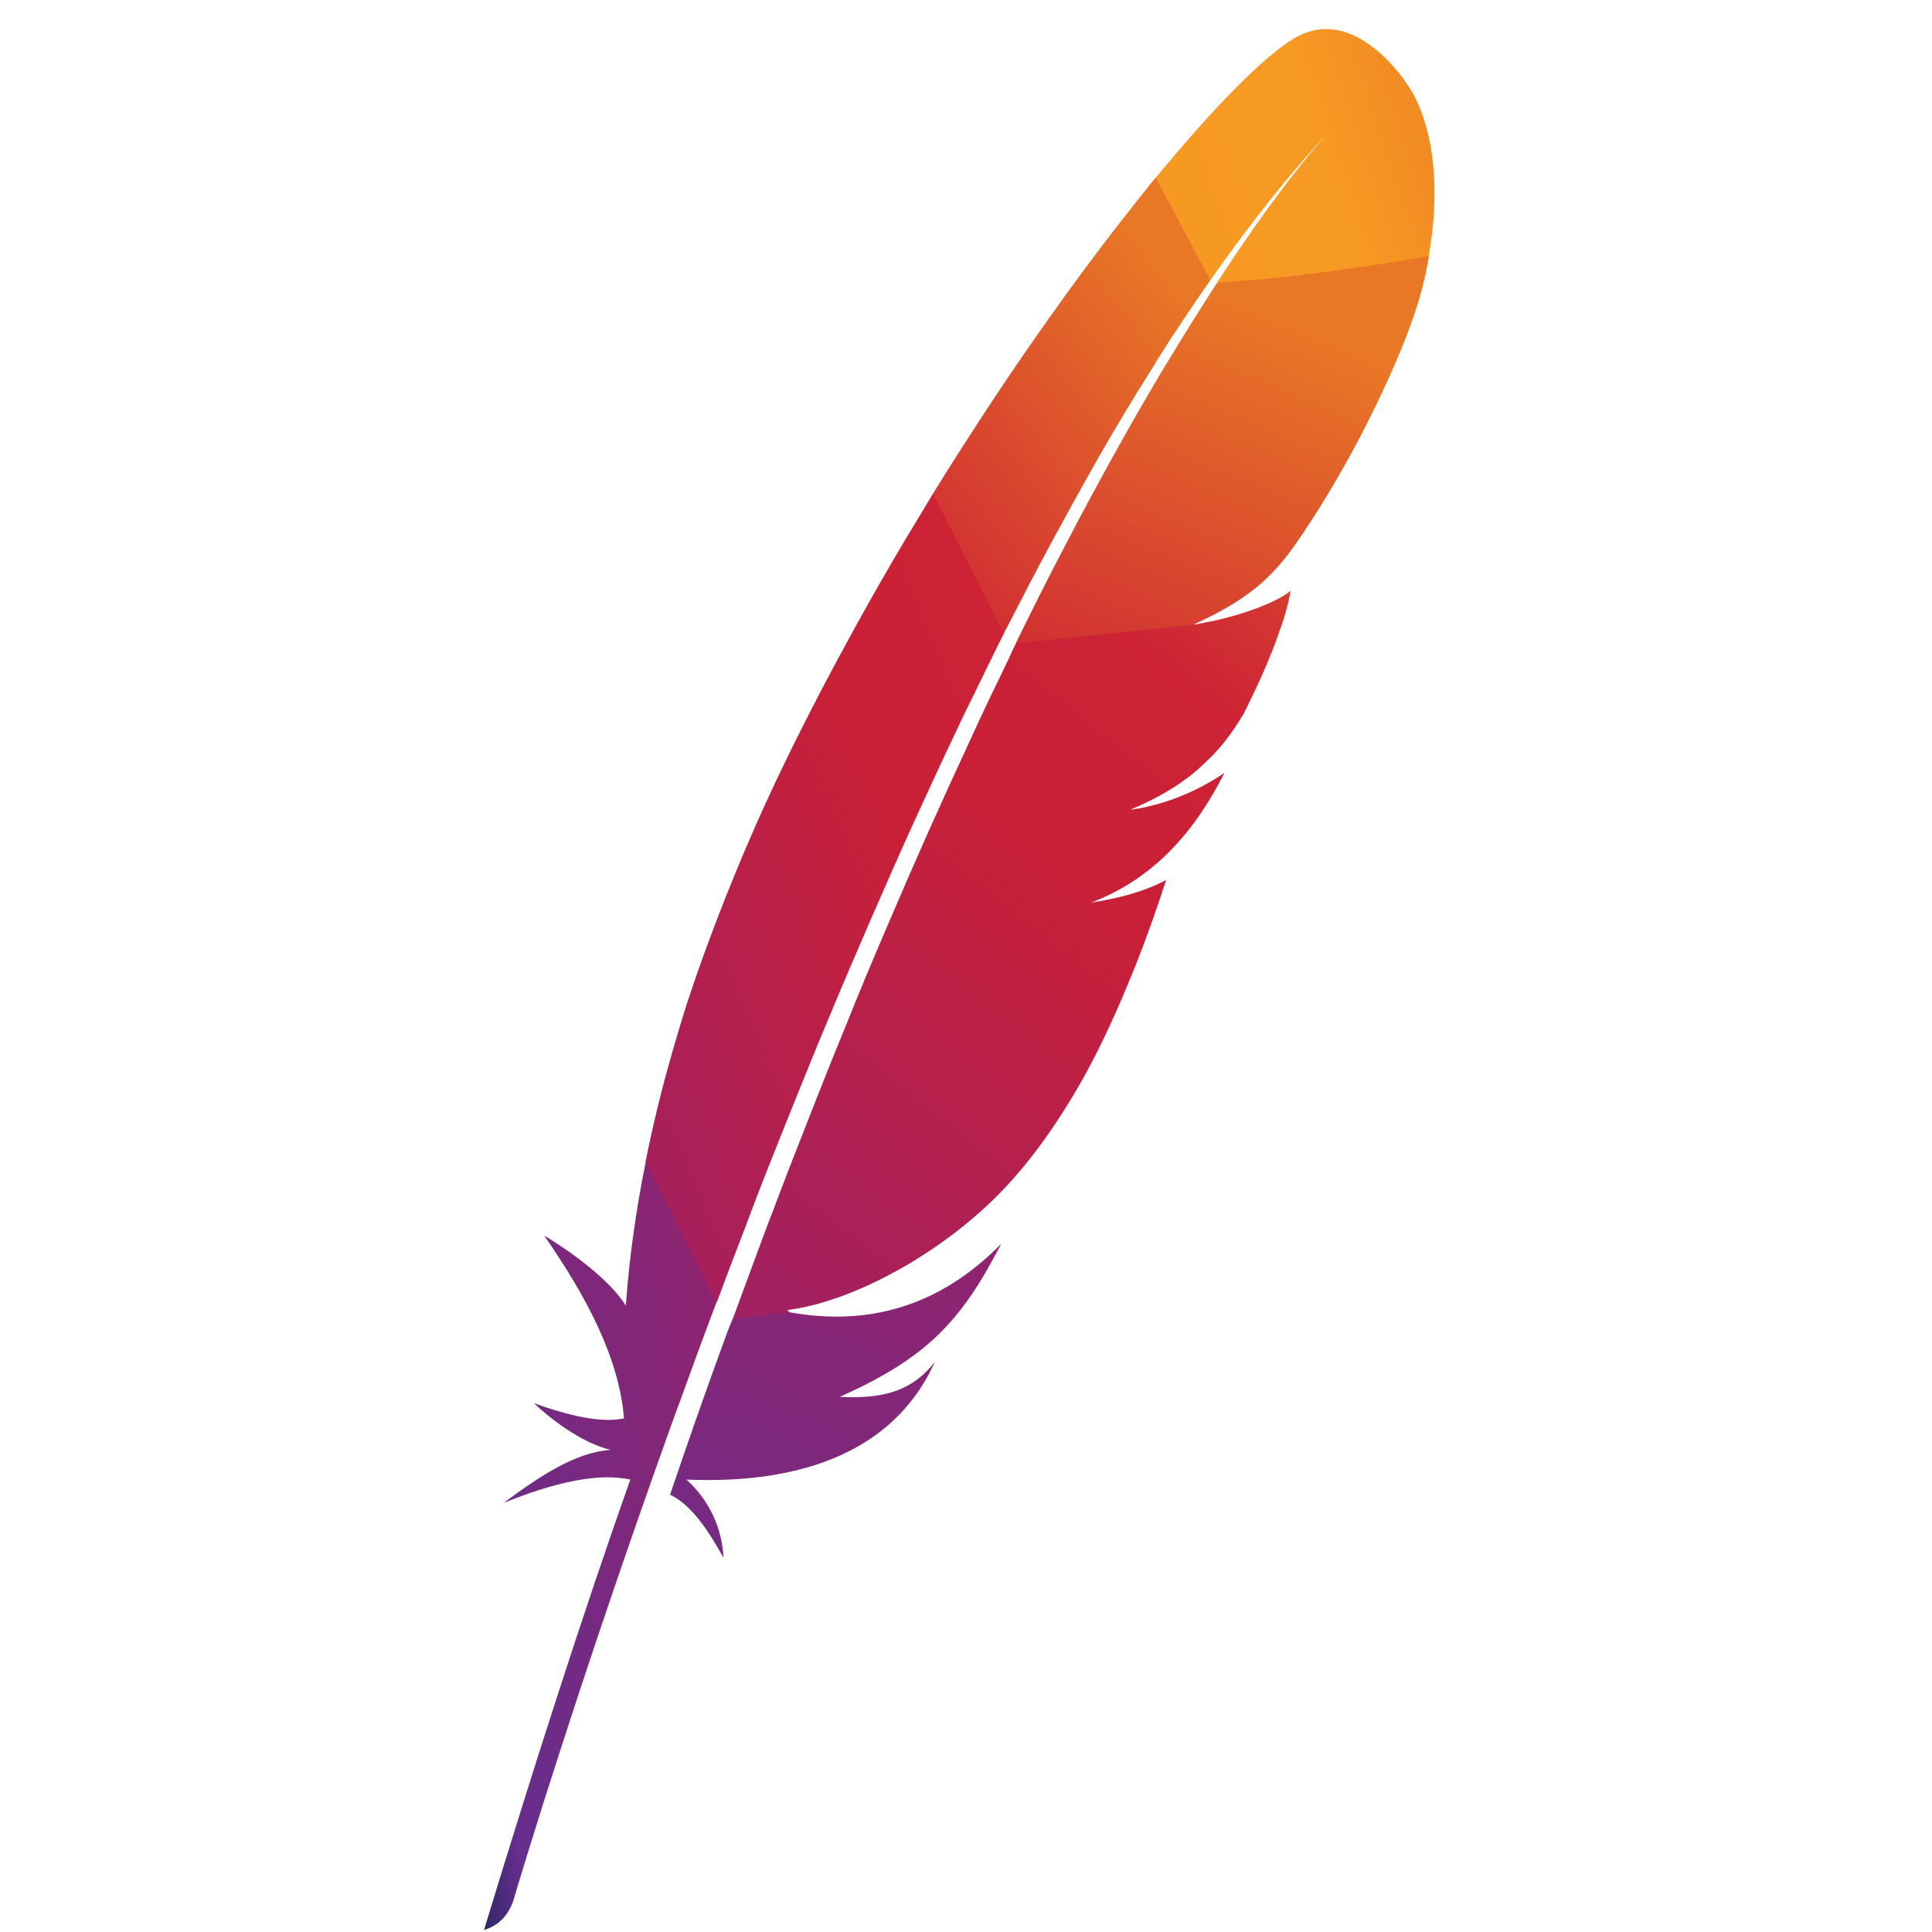 <svg xmlns="http://www.w3.org/2000/svg" xmlns:xlink="http://www.w3.org/1999/xlink" width="300" zoomAndPan="magnify" viewBox="0 0 224.88 225" height="300" preserveAspectRatio="xMidYMid meet" version="1.0"><defs><clipPath id="550fae4efa"><path d="M 134 3 L 168 3 L 168 34 L 134 34 Z M 134 3 " clip-rule="nonzero"/></clipPath><clipPath id="c6819c38aa"><path d="M 150.707 4.434 C 147.25 6.465 141.453 12.293 134.531 20.711 L 134.531 21.23 L 140.59 32.414 L 140.895 32.629 C 145.348 26.281 149.844 20.539 154.426 15.66 C 154.773 15.273 154.945 15.102 154.945 15.102 C 154.773 15.273 154.598 15.488 154.426 15.66 C 152.957 17.301 148.461 22.484 141.715 32.844 L 142.492 33.02 C 142.492 33.02 158.277 31.465 165.887 30.168 L 166.32 29.781 C 168.742 16.223 163.941 10.004 163.941 10.004 C 163.941 10.004 157.887 0.246 150.707 4.434 Z M 150.707 4.434 " clip-rule="nonzero"/></clipPath><linearGradient x1="-0.087" gradientTransform="matrix(32.47, 0, 0, 29.627, 134.533, 3.391)" y1="0.715" x2="1.186" gradientUnits="userSpaceOnUse" y2="0.328" id="440d8d6928"><stop stop-opacity="1" stop-color="rgb(96.5%, 59.999%, 13.699%)" offset="0"/><stop stop-opacity="1" stop-color="rgb(96.671%, 60.172%, 13.699%)" offset="0.242"/><stop stop-opacity="1" stop-color="rgb(96.843%, 60.344%, 13.699%)" offset="0.5"/><stop stop-opacity="1" stop-color="rgb(96.809%, 60.223%, 13.712%)" offset="0.562"/><stop stop-opacity="1" stop-color="rgb(96.704%, 59.927%, 13.741%)" offset="0.578"/><stop stop-opacity="1" stop-color="rgb(96.559%, 59.576%, 13.773%)" offset="0.594"/><stop stop-opacity="1" stop-color="rgb(96.414%, 59.227%, 13.805%)" offset="0.609"/><stop stop-opacity="1" stop-color="rgb(96.269%, 58.878%, 13.837%)" offset="0.625"/><stop stop-opacity="1" stop-color="rgb(96.124%, 58.527%, 13.867%)" offset="0.641"/><stop stop-opacity="1" stop-color="rgb(95.979%, 58.177%, 13.899%)" offset="0.656"/><stop stop-opacity="1" stop-color="rgb(95.836%, 57.828%, 13.931%)" offset="0.672"/><stop stop-opacity="1" stop-color="rgb(95.691%, 57.477%, 13.962%)" offset="0.688"/><stop stop-opacity="1" stop-color="rgb(95.546%, 57.127%, 13.994%)" offset="0.703"/><stop stop-opacity="1" stop-color="rgb(95.401%, 56.776%, 14.026%)" offset="0.719"/><stop stop-opacity="1" stop-color="rgb(95.256%, 56.427%, 14.056%)" offset="0.734"/><stop stop-opacity="1" stop-color="rgb(95.111%, 56.078%, 14.088%)" offset="0.75"/><stop stop-opacity="1" stop-color="rgb(94.966%, 55.727%, 14.12%)" offset="0.758"/><stop stop-opacity="1" stop-color="rgb(94.894%, 55.553%, 14.137%)" offset="0.766"/><stop stop-opacity="1" stop-color="rgb(94.823%, 55.377%, 14.153%)" offset="0.781"/><stop stop-opacity="1" stop-color="rgb(94.678%, 55.028%, 14.183%)" offset="0.797"/><stop stop-opacity="1" stop-color="rgb(94.533%, 54.677%, 14.215%)" offset="0.812"/><stop stop-opacity="1" stop-color="rgb(94.388%, 54.327%, 14.247%)" offset="0.828"/><stop stop-opacity="1" stop-color="rgb(94.243%, 53.978%, 14.278%)" offset="0.844"/><stop stop-opacity="1" stop-color="rgb(94.098%, 53.627%, 14.31%)" offset="0.859"/><stop stop-opacity="1" stop-color="rgb(93.953%, 53.278%, 14.342%)" offset="0.875"/><stop stop-opacity="1" stop-color="rgb(93.81%, 52.927%, 14.372%)" offset="0.891"/><stop stop-opacity="1" stop-color="rgb(93.665%, 52.577%, 14.404%)" offset="0.906"/><stop stop-opacity="1" stop-color="rgb(93.52%, 52.228%, 14.436%)" offset="0.922"/><stop stop-opacity="1" stop-color="rgb(93.375%, 51.877%, 14.467%)" offset="0.938"/><stop stop-opacity="1" stop-color="rgb(93.23%, 51.527%, 14.499%)" offset="0.953"/><stop stop-opacity="1" stop-color="rgb(93.085%, 51.178%, 14.531%)" offset="0.969"/><stop stop-opacity="1" stop-color="rgb(92.941%, 50.827%, 14.563%)" offset="0.984"/><stop stop-opacity="1" stop-color="rgb(92.796%, 50.478%, 14.594%)" offset="1"/></linearGradient><clipPath id="d1b5f0d883"><path d="M 108 20 L 141 20 L 141 74 L 108 74 Z M 108 20 " clip-rule="nonzero"/></clipPath><clipPath id="98a88f9eb5"><path d="M 122.207 63.504 C 124.156 59.918 126.102 56.375 128.047 52.965 C 130.078 49.426 132.16 45.973 134.277 42.645 C 134.402 42.473 134.531 42.258 134.621 42.043 C 136.695 38.762 138.773 35.652 140.895 32.629 L 134.531 20.668 C 134.059 21.23 133.582 21.836 133.109 22.441 C 131.289 24.727 129.387 27.145 127.445 29.738 C 125.238 32.672 122.988 35.781 120.695 39.062 C 118.578 42.086 116.418 45.281 114.297 48.52 C 112.48 51.328 110.621 54.176 108.805 57.152 C 108.719 57.281 108.676 57.367 108.59 57.5 L 108.59 57.977 L 116.504 73.645 L 116.848 73.773 C 118.621 70.32 120.395 66.871 122.207 63.504 Z M 122.207 63.504 " clip-rule="nonzero"/></clipPath><linearGradient x1="0.054" gradientTransform="matrix(32.304, 0, 0, 53.106, 108.589, 20.67)" y1="1.042" x2="0.908" gradientUnits="userSpaceOnUse" y2="-0.071" id="353a67afeb"><stop stop-opacity="1" stop-color="rgb(80.907%, 15.24%, 20.528%)" offset="0"/><stop stop-opacity="1" stop-color="rgb(80.957%, 15.393%, 20.5%)" offset="0.008"/><stop stop-opacity="1" stop-color="rgb(81.058%, 15.7%, 20.445%)" offset="0.016"/><stop stop-opacity="1" stop-color="rgb(81.158%, 16.005%, 20.392%)" offset="0.023"/><stop stop-opacity="1" stop-color="rgb(81.259%, 16.312%, 20.337%)" offset="0.031"/><stop stop-opacity="1" stop-color="rgb(81.361%, 16.618%, 20.284%)" offset="0.039"/><stop stop-opacity="1" stop-color="rgb(81.462%, 16.925%, 20.229%)" offset="0.047"/><stop stop-opacity="1" stop-color="rgb(81.563%, 17.232%, 20.175%)" offset="0.055"/><stop stop-opacity="1" stop-color="rgb(81.664%, 17.538%, 20.12%)" offset="0.062"/><stop stop-opacity="1" stop-color="rgb(81.764%, 17.845%, 20.067%)" offset="0.07"/><stop stop-opacity="1" stop-color="rgb(81.865%, 18.152%, 20.012%)" offset="0.078"/><stop stop-opacity="1" stop-color="rgb(81.967%, 18.459%, 19.958%)" offset="0.086"/><stop stop-opacity="1" stop-color="rgb(82.068%, 18.764%, 19.904%)" offset="0.094"/><stop stop-opacity="1" stop-color="rgb(82.169%, 19.07%, 19.85%)" offset="0.102"/><stop stop-opacity="1" stop-color="rgb(82.269%, 19.377%, 19.795%)" offset="0.109"/><stop stop-opacity="1" stop-color="rgb(82.37%, 19.684%, 19.742%)" offset="0.117"/><stop stop-opacity="1" stop-color="rgb(82.471%, 19.991%, 19.687%)" offset="0.125"/><stop stop-opacity="1" stop-color="rgb(82.573%, 20.297%, 19.633%)" offset="0.133"/><stop stop-opacity="1" stop-color="rgb(82.674%, 20.604%, 19.579%)" offset="0.141"/><stop stop-opacity="1" stop-color="rgb(82.774%, 20.911%, 19.525%)" offset="0.148"/><stop stop-opacity="1" stop-color="rgb(82.875%, 21.217%, 19.47%)" offset="0.156"/><stop stop-opacity="1" stop-color="rgb(82.976%, 21.523%, 19.417%)" offset="0.164"/><stop stop-opacity="1" stop-color="rgb(83.076%, 21.829%, 19.362%)" offset="0.172"/><stop stop-opacity="1" stop-color="rgb(83.179%, 22.136%, 19.308%)" offset="0.18"/><stop stop-opacity="1" stop-color="rgb(83.279%, 22.443%, 19.254%)" offset="0.188"/><stop stop-opacity="1" stop-color="rgb(83.38%, 22.749%, 19.2%)" offset="0.195"/><stop stop-opacity="1" stop-color="rgb(83.481%, 23.056%, 19.145%)" offset="0.203"/><stop stop-opacity="1" stop-color="rgb(83.582%, 23.363%, 19.092%)" offset="0.211"/><stop stop-opacity="1" stop-color="rgb(83.682%, 23.669%, 19.037%)" offset="0.219"/><stop stop-opacity="1" stop-color="rgb(83.784%, 23.976%, 18.983%)" offset="0.227"/><stop stop-opacity="1" stop-color="rgb(83.885%, 24.283%, 18.93%)" offset="0.234"/><stop stop-opacity="1" stop-color="rgb(83.986%, 24.588%, 18.875%)" offset="0.242"/><stop stop-opacity="1" stop-color="rgb(84.087%, 24.895%, 18.822%)" offset="0.25"/><stop stop-opacity="1" stop-color="rgb(84.187%, 25.201%, 18.767%)" offset="0.258"/><stop stop-opacity="1" stop-color="rgb(84.288%, 25.508%, 18.713%)" offset="0.266"/><stop stop-opacity="1" stop-color="rgb(84.389%, 25.815%, 18.658%)" offset="0.273"/><stop stop-opacity="1" stop-color="rgb(84.491%, 26.122%, 18.605%)" offset="0.281"/><stop stop-opacity="1" stop-color="rgb(84.592%, 26.428%, 18.55%)" offset="0.289"/><stop stop-opacity="1" stop-color="rgb(84.692%, 26.735%, 18.497%)" offset="0.297"/><stop stop-opacity="1" stop-color="rgb(84.793%, 27.042%, 18.442%)" offset="0.305"/><stop stop-opacity="1" stop-color="rgb(84.894%, 27.347%, 18.388%)" offset="0.312"/><stop stop-opacity="1" stop-color="rgb(84.995%, 27.654%, 18.333%)" offset="0.32"/><stop stop-opacity="1" stop-color="rgb(85.097%, 27.96%, 18.28%)" offset="0.328"/><stop stop-opacity="1" stop-color="rgb(85.197%, 28.267%, 18.225%)" offset="0.336"/><stop stop-opacity="1" stop-color="rgb(85.298%, 28.574%, 18.172%)" offset="0.344"/><stop stop-opacity="1" stop-color="rgb(85.399%, 28.88%, 18.117%)" offset="0.352"/><stop stop-opacity="1" stop-color="rgb(85.5%, 29.187%, 18.063%)" offset="0.359"/><stop stop-opacity="1" stop-color="rgb(85.6%, 29.494%, 18.008%)" offset="0.367"/><stop stop-opacity="1" stop-color="rgb(85.703%, 29.8%, 17.955%)" offset="0.375"/><stop stop-opacity="1" stop-color="rgb(85.803%, 30.106%, 17.9%)" offset="0.383"/><stop stop-opacity="1" stop-color="rgb(85.904%, 30.412%, 17.847%)" offset="0.391"/><stop stop-opacity="1" stop-color="rgb(86.005%, 30.719%, 17.792%)" offset="0.398"/><stop stop-opacity="1" stop-color="rgb(86.105%, 31.026%, 17.738%)" offset="0.406"/><stop stop-opacity="1" stop-color="rgb(86.206%, 31.332%, 17.683%)" offset="0.414"/><stop stop-opacity="1" stop-color="rgb(86.308%, 31.639%, 17.63%)" offset="0.422"/><stop stop-opacity="1" stop-color="rgb(86.409%, 31.946%, 17.575%)" offset="0.43"/><stop stop-opacity="1" stop-color="rgb(86.51%, 32.253%, 17.522%)" offset="0.434"/><stop stop-opacity="1" stop-color="rgb(86.56%, 32.407%, 17.494%)" offset="0.438"/><stop stop-opacity="1" stop-color="rgb(86.61%, 32.559%, 17.467%)" offset="0.445"/><stop stop-opacity="1" stop-color="rgb(86.711%, 32.864%, 17.413%)" offset="0.453"/><stop stop-opacity="1" stop-color="rgb(86.812%, 33.171%, 17.358%)" offset="0.461"/><stop stop-opacity="1" stop-color="rgb(86.914%, 33.478%, 17.305%)" offset="0.469"/><stop stop-opacity="1" stop-color="rgb(87.015%, 33.784%, 17.25%)" offset="0.477"/><stop stop-opacity="1" stop-color="rgb(87.115%, 34.091%, 17.197%)" offset="0.484"/><stop stop-opacity="1" stop-color="rgb(87.216%, 34.398%, 17.142%)" offset="0.492"/><stop stop-opacity="1" stop-color="rgb(87.317%, 34.705%, 17.088%)" offset="0.5"/><stop stop-opacity="1" stop-color="rgb(87.418%, 35.011%, 17.033%)" offset="0.508"/><stop stop-opacity="1" stop-color="rgb(87.52%, 35.318%, 16.98%)" offset="0.516"/><stop stop-opacity="1" stop-color="rgb(87.621%, 35.623%, 16.925%)" offset="0.523"/><stop stop-opacity="1" stop-color="rgb(87.721%, 35.93%, 16.872%)" offset="0.531"/><stop stop-opacity="1" stop-color="rgb(87.822%, 36.237%, 16.818%)" offset="0.539"/><stop stop-opacity="1" stop-color="rgb(87.923%, 36.543%, 16.763%)" offset="0.547"/><stop stop-opacity="1" stop-color="rgb(88.023%, 36.85%, 16.71%)" offset="0.555"/><stop stop-opacity="1" stop-color="rgb(88.124%, 37.157%, 16.655%)" offset="0.562"/><stop stop-opacity="1" stop-color="rgb(88.226%, 37.463%, 16.602%)" offset="0.566"/><stop stop-opacity="1" stop-color="rgb(88.277%, 37.617%, 16.574%)" offset="0.57"/><stop stop-opacity="1" stop-color="rgb(88.327%, 37.77%, 16.547%)" offset="0.578"/><stop stop-opacity="1" stop-color="rgb(88.428%, 38.077%, 16.493%)" offset="0.586"/><stop stop-opacity="1" stop-color="rgb(88.528%, 38.383%, 16.438%)" offset="0.594"/><stop stop-opacity="1" stop-color="rgb(88.629%, 38.689%, 16.385%)" offset="0.602"/><stop stop-opacity="1" stop-color="rgb(88.73%, 38.995%, 16.33%)" offset="0.609"/><stop stop-opacity="1" stop-color="rgb(88.832%, 39.302%, 16.277%)" offset="0.617"/><stop stop-opacity="1" stop-color="rgb(88.933%, 39.609%, 16.222%)" offset="0.625"/><stop stop-opacity="1" stop-color="rgb(89.034%, 39.915%, 16.168%)" offset="0.633"/><stop stop-opacity="1" stop-color="rgb(89.134%, 40.222%, 16.113%)" offset="0.641"/><stop stop-opacity="1" stop-color="rgb(89.235%, 40.529%, 16.06%)" offset="0.648"/><stop stop-opacity="1" stop-color="rgb(89.336%, 40.836%, 16.005%)" offset="0.656"/><stop stop-opacity="1" stop-color="rgb(89.438%, 41.142%, 15.952%)" offset="0.664"/><stop stop-opacity="1" stop-color="rgb(89.539%, 41.447%, 15.897%)" offset="0.672"/><stop stop-opacity="1" stop-color="rgb(89.639%, 41.754%, 15.843%)" offset="0.68"/><stop stop-opacity="1" stop-color="rgb(89.74%, 42.061%, 15.788%)" offset="0.688"/><stop stop-opacity="1" stop-color="rgb(89.841%, 42.368%, 15.735%)" offset="0.695"/><stop stop-opacity="1" stop-color="rgb(89.941%, 42.674%, 15.68%)" offset="0.703"/><stop stop-opacity="1" stop-color="rgb(90.044%, 42.981%, 15.627%)" offset="0.711"/><stop stop-opacity="1" stop-color="rgb(90.144%, 43.288%, 15.572%)" offset="0.719"/><stop stop-opacity="1" stop-color="rgb(90.245%, 43.594%, 15.518%)" offset="0.727"/><stop stop-opacity="1" stop-color="rgb(90.346%, 43.901%, 15.463%)" offset="0.734"/><stop stop-opacity="1" stop-color="rgb(90.446%, 44.206%, 15.41%)" offset="0.742"/><stop stop-opacity="1" stop-color="rgb(90.547%, 44.513%, 15.355%)" offset="0.75"/><stop stop-opacity="1" stop-color="rgb(90.649%, 44.82%, 15.302%)" offset="0.758"/><stop stop-opacity="1" stop-color="rgb(90.75%, 45.126%, 15.247%)" offset="0.766"/><stop stop-opacity="1" stop-color="rgb(90.851%, 45.433%, 15.193%)" offset="0.773"/><stop stop-opacity="1" stop-color="rgb(90.952%, 45.74%, 15.138%)" offset="0.781"/><stop stop-opacity="1" stop-color="rgb(91.052%, 46.046%, 15.085%)" offset="0.789"/><stop stop-opacity="1" stop-color="rgb(91.153%, 46.353%, 15.03%)" offset="0.797"/><stop stop-opacity="1" stop-color="rgb(91.254%, 46.66%, 14.977%)" offset="0.805"/><stop stop-opacity="1" stop-color="rgb(91.351%, 46.956%, 14.923%)" offset="0.812"/><stop stop-opacity="1" stop-color="rgb(91.399%, 47.099%, 14.899%)" offset="0.875"/><stop stop-opacity="1" stop-color="rgb(91.399%, 47.099%, 14.899%)" offset="1"/></linearGradient><clipPath id="ea9e61d8dd"><path d="M 75 57 L 117 57 L 117 152 L 75 152 Z M 75 57 " clip-rule="nonzero"/></clipPath><clipPath id="0f876de0c7"><path d="M 87.746 140.223 C 89.172 136.512 90.684 132.754 92.199 128.957 C 93.668 125.332 95.141 121.66 96.695 117.992 C 98.211 114.32 99.812 110.648 101.41 106.934 C 103.055 103.18 104.695 99.422 106.383 95.711 C 108.07 92.043 109.758 88.371 111.484 84.742 C 112.094 83.449 112.738 82.109 113.387 80.816 C 114.469 78.57 115.594 76.324 116.672 74.121 C 116.715 73.992 116.805 73.906 116.848 73.773 L 108.59 57.5 C 108.461 57.715 108.328 57.934 108.199 58.145 C 106.297 61.301 104.352 64.496 102.488 67.777 C 100.59 71.102 98.727 74.469 96.91 77.879 C 95.355 80.77 93.887 83.664 92.414 86.602 C 92.113 87.203 91.852 87.766 91.551 88.371 C 89.734 92.086 88.133 95.625 86.664 99.082 C 85.02 102.965 83.551 106.68 82.254 110.219 C 81.387 112.547 80.652 114.75 79.918 116.914 C 79.355 118.723 78.793 120.578 78.273 122.395 C 77.02 126.715 75.98 130.988 75.117 135.305 L 75.246 135.82 L 83.16 151.535 L 83.422 151.668 C 84.5 148.73 85.625 145.793 86.793 142.773 C 87.098 141.91 87.441 141.09 87.746 140.223 Z M 87.746 140.223 " clip-rule="nonzero"/></clipPath><linearGradient x1="-0.028" gradientTransform="matrix(41.73, 0, 0, 94.168, 75.117, 57.499)" y1="0.971" x2="0.998" gradientUnits="userSpaceOnUse" y2="-0.002" id="ca0fda1bab"><stop stop-opacity="1" stop-color="rgb(62.997%, 12.5%, 38.155%)" offset="0"/><stop stop-opacity="1" stop-color="rgb(63.094%, 12.5%, 38.052%)" offset="0.008"/><stop stop-opacity="1" stop-color="rgb(63.287%, 12.5%, 37.849%)" offset="0.016"/><stop stop-opacity="1" stop-color="rgb(63.481%, 12.5%, 37.646%)" offset="0.023"/><stop stop-opacity="1" stop-color="rgb(63.675%, 12.5%, 37.444%)" offset="0.031"/><stop stop-opacity="1" stop-color="rgb(63.869%, 12.5%, 37.239%)" offset="0.039"/><stop stop-opacity="1" stop-color="rgb(64.062%, 12.5%, 37.036%)" offset="0.047"/><stop stop-opacity="1" stop-color="rgb(64.256%, 12.5%, 36.833%)" offset="0.055"/><stop stop-opacity="1" stop-color="rgb(64.45%, 12.5%, 36.63%)" offset="0.062"/><stop stop-opacity="1" stop-color="rgb(64.644%, 12.5%, 36.427%)" offset="0.07"/><stop stop-opacity="1" stop-color="rgb(64.838%, 12.5%, 36.224%)" offset="0.078"/><stop stop-opacity="1" stop-color="rgb(65.031%, 12.5%, 36.021%)" offset="0.086"/><stop stop-opacity="1" stop-color="rgb(65.225%, 12.5%, 35.818%)" offset="0.094"/><stop stop-opacity="1" stop-color="rgb(65.419%, 12.5%, 35.616%)" offset="0.102"/><stop stop-opacity="1" stop-color="rgb(65.613%, 12.5%, 35.413%)" offset="0.109"/><stop stop-opacity="1" stop-color="rgb(65.807%, 12.5%, 35.21%)" offset="0.117"/><stop stop-opacity="1" stop-color="rgb(66%, 12.5%, 35.007%)" offset="0.125"/><stop stop-opacity="1" stop-color="rgb(66.194%, 12.5%, 34.804%)" offset="0.133"/><stop stop-opacity="1" stop-color="rgb(66.388%, 12.5%, 34.601%)" offset="0.141"/><stop stop-opacity="1" stop-color="rgb(66.582%, 12.5%, 34.396%)" offset="0.148"/><stop stop-opacity="1" stop-color="rgb(66.776%, 12.5%, 34.193%)" offset="0.156"/><stop stop-opacity="1" stop-color="rgb(66.969%, 12.5%, 33.99%)" offset="0.164"/><stop stop-opacity="1" stop-color="rgb(67.163%, 12.5%, 33.788%)" offset="0.172"/><stop stop-opacity="1" stop-color="rgb(67.357%, 12.5%, 33.585%)" offset="0.18"/><stop stop-opacity="1" stop-color="rgb(67.551%, 12.5%, 33.382%)" offset="0.188"/><stop stop-opacity="1" stop-color="rgb(67.744%, 12.5%, 33.179%)" offset="0.195"/><stop stop-opacity="1" stop-color="rgb(67.938%, 12.5%, 32.976%)" offset="0.203"/><stop stop-opacity="1" stop-color="rgb(68.132%, 12.5%, 32.773%)" offset="0.211"/><stop stop-opacity="1" stop-color="rgb(68.326%, 12.5%, 32.57%)" offset="0.219"/><stop stop-opacity="1" stop-color="rgb(68.52%, 12.5%, 32.367%)" offset="0.227"/><stop stop-opacity="1" stop-color="rgb(68.713%, 12.5%, 32.164%)" offset="0.234"/><stop stop-opacity="1" stop-color="rgb(68.907%, 12.5%, 31.961%)" offset="0.242"/><stop stop-opacity="1" stop-color="rgb(69.101%, 12.5%, 31.758%)" offset="0.25"/><stop stop-opacity="1" stop-color="rgb(69.295%, 12.5%, 31.555%)" offset="0.258"/><stop stop-opacity="1" stop-color="rgb(69.489%, 12.5%, 31.351%)" offset="0.266"/><stop stop-opacity="1" stop-color="rgb(69.682%, 12.5%, 31.148%)" offset="0.273"/><stop stop-opacity="1" stop-color="rgb(69.876%, 12.5%, 30.945%)" offset="0.281"/><stop stop-opacity="1" stop-color="rgb(70.07%, 12.5%, 30.742%)" offset="0.289"/><stop stop-opacity="1" stop-color="rgb(70.264%, 12.5%, 30.539%)" offset="0.297"/><stop stop-opacity="1" stop-color="rgb(70.457%, 12.5%, 30.336%)" offset="0.305"/><stop stop-opacity="1" stop-color="rgb(70.651%, 12.5%, 30.133%)" offset="0.312"/><stop stop-opacity="1" stop-color="rgb(70.845%, 12.5%, 29.93%)" offset="0.32"/><stop stop-opacity="1" stop-color="rgb(71.039%, 12.5%, 29.727%)" offset="0.328"/><stop stop-opacity="1" stop-color="rgb(71.233%, 12.5%, 29.524%)" offset="0.336"/><stop stop-opacity="1" stop-color="rgb(71.426%, 12.5%, 29.321%)" offset="0.344"/><stop stop-opacity="1" stop-color="rgb(71.62%, 12.5%, 29.118%)" offset="0.352"/><stop stop-opacity="1" stop-color="rgb(71.815%, 12.5%, 28.915%)" offset="0.359"/><stop stop-opacity="1" stop-color="rgb(72.009%, 12.5%, 28.712%)" offset="0.367"/><stop stop-opacity="1" stop-color="rgb(72.203%, 12.5%, 28.508%)" offset="0.375"/><stop stop-opacity="1" stop-color="rgb(72.397%, 12.5%, 28.305%)" offset="0.383"/><stop stop-opacity="1" stop-color="rgb(72.591%, 12.5%, 28.102%)" offset="0.391"/><stop stop-opacity="1" stop-color="rgb(72.784%, 12.5%, 27.899%)" offset="0.398"/><stop stop-opacity="1" stop-color="rgb(72.978%, 12.5%, 27.696%)" offset="0.406"/><stop stop-opacity="1" stop-color="rgb(73.172%, 12.5%, 27.493%)" offset="0.414"/><stop stop-opacity="1" stop-color="rgb(73.366%, 12.5%, 27.29%)" offset="0.422"/><stop stop-opacity="1" stop-color="rgb(73.56%, 12.5%, 27.087%)" offset="0.43"/><stop stop-opacity="1" stop-color="rgb(73.753%, 12.5%, 26.884%)" offset="0.438"/><stop stop-opacity="1" stop-color="rgb(73.947%, 12.5%, 26.682%)" offset="0.445"/><stop stop-opacity="1" stop-color="rgb(74.141%, 12.5%, 26.479%)" offset="0.453"/><stop stop-opacity="1" stop-color="rgb(74.335%, 12.5%, 26.276%)" offset="0.461"/><stop stop-opacity="1" stop-color="rgb(74.529%, 12.5%, 26.073%)" offset="0.469"/><stop stop-opacity="1" stop-color="rgb(74.722%, 12.5%, 25.87%)" offset="0.477"/><stop stop-opacity="1" stop-color="rgb(74.916%, 12.5%, 25.667%)" offset="0.484"/><stop stop-opacity="1" stop-color="rgb(75.11%, 12.5%, 25.462%)" offset="0.487"/><stop stop-opacity="1" stop-color="rgb(75.208%, 12.5%, 25.362%)" offset="0.492"/><stop stop-opacity="1" stop-color="rgb(75.304%, 12.5%, 25.259%)" offset="0.5"/><stop stop-opacity="1" stop-color="rgb(75.497%, 12.5%, 25.056%)" offset="0.508"/><stop stop-opacity="1" stop-color="rgb(75.691%, 12.5%, 24.854%)" offset="0.513"/><stop stop-opacity="1" stop-color="rgb(75.789%, 12.5%, 24.753%)" offset="0.516"/><stop stop-opacity="1" stop-color="rgb(75.885%, 12.5%, 24.651%)" offset="0.523"/><stop stop-opacity="1" stop-color="rgb(76.079%, 12.5%, 24.448%)" offset="0.531"/><stop stop-opacity="1" stop-color="rgb(76.273%, 12.5%, 24.245%)" offset="0.539"/><stop stop-opacity="1" stop-color="rgb(76.466%, 12.5%, 24.042%)" offset="0.547"/><stop stop-opacity="1" stop-color="rgb(76.66%, 12.5%, 23.839%)" offset="0.555"/><stop stop-opacity="1" stop-color="rgb(76.854%, 12.5%, 23.636%)" offset="0.562"/><stop stop-opacity="1" stop-color="rgb(77.048%, 12.5%, 23.433%)" offset="0.57"/><stop stop-opacity="1" stop-color="rgb(77.242%, 12.5%, 23.23%)" offset="0.578"/><stop stop-opacity="1" stop-color="rgb(77.435%, 12.5%, 23.027%)" offset="0.586"/><stop stop-opacity="1" stop-color="rgb(77.629%, 12.5%, 22.824%)" offset="0.594"/><stop stop-opacity="1" stop-color="rgb(77.823%, 12.5%, 22.621%)" offset="0.602"/><stop stop-opacity="1" stop-color="rgb(78.017%, 12.5%, 22.417%)" offset="0.609"/><stop stop-opacity="1" stop-color="rgb(78.21%, 12.5%, 22.214%)" offset="0.617"/><stop stop-opacity="1" stop-color="rgb(78.404%, 12.5%, 22.011%)" offset="0.625"/><stop stop-opacity="1" stop-color="rgb(78.661%, 12.508%, 21.748%)" offset="0.641"/><stop stop-opacity="1" stop-color="rgb(78.867%, 12.55%, 21.564%)" offset="0.656"/><stop stop-opacity="1" stop-color="rgb(79.007%, 12.656%, 21.494%)" offset="0.688"/><stop stop-opacity="1" stop-color="rgb(79.288%, 12.866%, 21.355%)" offset="0.75"/><stop stop-opacity="1" stop-color="rgb(79.662%, 13.147%, 21.167%)" offset="0.812"/><stop stop-opacity="1" stop-color="rgb(80.035%, 13.426%, 20.981%)" offset="0.875"/><stop stop-opacity="1" stop-color="rgb(80.33%, 13.689%, 20.833%)" offset="0.906"/><stop stop-opacity="1" stop-color="rgb(80.515%, 14.049%, 20.737%)" offset="0.91"/><stop stop-opacity="1" stop-color="rgb(80.592%, 14.287%, 20.695%)" offset="0.914"/><stop stop-opacity="1" stop-color="rgb(80.67%, 14.525%, 20.653%)" offset="0.918"/><stop stop-opacity="1" stop-color="rgb(80.75%, 14.763%, 20.612%)" offset="0.922"/><stop stop-opacity="1" stop-color="rgb(80.827%, 15.001%, 20.569%)" offset="0.926"/><stop stop-opacity="1" stop-color="rgb(80.907%, 15.239%, 20.528%)" offset="0.93"/><stop stop-opacity="1" stop-color="rgb(80.984%, 15.477%, 20.485%)" offset="0.934"/><stop stop-opacity="1" stop-color="rgb(81.062%, 15.715%, 20.444%)" offset="0.938"/><stop stop-opacity="1" stop-color="rgb(81.14%, 15.952%, 20.401%)" offset="0.941"/><stop stop-opacity="1" stop-color="rgb(81.219%, 16.19%, 20.36%)" offset="0.945"/><stop stop-opacity="1" stop-color="rgb(81.297%, 16.428%, 20.317%)" offset="0.949"/><stop stop-opacity="1" stop-color="rgb(81.377%, 16.666%, 20.276%)" offset="0.953"/><stop stop-opacity="1" stop-color="rgb(81.454%, 16.904%, 20.233%)" offset="0.957"/><stop stop-opacity="1" stop-color="rgb(81.532%, 17.142%, 20.192%)" offset="0.961"/><stop stop-opacity="1" stop-color="rgb(81.61%, 17.38%, 20.149%)" offset="0.965"/><stop stop-opacity="1" stop-color="rgb(81.689%, 17.618%, 20.107%)" offset="0.969"/><stop stop-opacity="1" stop-color="rgb(81.767%, 17.854%, 20.064%)" offset="0.973"/><stop stop-opacity="1" stop-color="rgb(81.847%, 18.092%, 20.023%)" offset="0.977"/><stop stop-opacity="1" stop-color="rgb(81.924%, 18.33%, 19.98%)" offset="0.98"/><stop stop-opacity="1" stop-color="rgb(82.002%, 18.568%, 19.939%)" offset="0.984"/><stop stop-opacity="1" stop-color="rgb(82.08%, 18.806%, 19.896%)" offset="0.988"/><stop stop-opacity="1" stop-color="rgb(82.159%, 19.044%, 19.855%)" offset="0.992"/><stop stop-opacity="1" stop-color="rgb(82.237%, 19.283%, 19.812%)" offset="0.996"/><stop stop-opacity="1" stop-color="rgb(82.317%, 19.521%, 19.771%)" offset="1"/></linearGradient><clipPath id="2b12d4febd"><path d="M 56.309 135 L 84 135 L 84 224.938 L 56.309 224.938 Z M 56.309 135 " clip-rule="nonzero"/></clipPath><clipPath id="4aea2ada7b"><path d="M 75.031 135.863 C 73.992 141.09 73.258 146.312 72.867 151.492 C 72.867 151.668 72.824 151.84 72.824 152.059 C 70.23 147.914 63.312 143.895 63.312 143.895 C 68.285 151.062 72.047 158.188 72.609 165.184 C 69.973 165.746 66.34 164.922 62.102 163.414 C 66.469 167.426 69.754 168.551 71.051 168.852 C 67.031 169.109 62.836 171.875 58.598 175.027 C 64.781 172.52 69.754 171.527 73.344 172.309 C 67.68 188.324 62.016 206.027 56.305 224.766 C 58.035 224.25 59.074 223.082 59.68 221.484 C 60.672 218.07 67.418 195.793 77.93 166.477 C 78.23 165.66 78.535 164.793 78.836 163.973 C 78.922 163.754 79.008 163.5 79.098 163.285 C 80.219 160.215 81.344 157.062 82.555 153.867 C 82.816 153.137 83.117 152.402 83.375 151.668 L 83.375 151.625 L 75.117 135.305 C 75.117 135.52 75.074 135.695 75.031 135.863 Z M 75.031 135.863 " clip-rule="nonzero"/></clipPath><linearGradient x1="-0.157" gradientTransform="matrix(27.071, 0, 0, 89.46, 56.306, 135.304)" y1="0.757" x2="1.003" gradientUnits="userSpaceOnUse" y2="0.005" id="4852880c35"><stop stop-opacity="1" stop-color="rgb(19.269%, 15.355%, 40.881%)" offset="0"/><stop stop-opacity="1" stop-color="rgb(19.897%, 15.434%, 41.319%)" offset="0.004"/><stop stop-opacity="1" stop-color="rgb(20.528%, 15.515%, 41.757%)" offset="0.008"/><stop stop-opacity="1" stop-color="rgb(21.156%, 15.594%, 42.195%)" offset="0.012"/><stop stop-opacity="1" stop-color="rgb(21.786%, 15.675%, 42.633%)" offset="0.016"/><stop stop-opacity="1" stop-color="rgb(22.415%, 15.755%, 43.069%)" offset="0.02"/><stop stop-opacity="1" stop-color="rgb(23.045%, 15.836%, 43.507%)" offset="0.023"/><stop stop-opacity="1" stop-color="rgb(23.674%, 15.916%, 43.945%)" offset="0.027"/><stop stop-opacity="1" stop-color="rgb(24.304%, 15.997%, 44.383%)" offset="0.031"/><stop stop-opacity="1" stop-color="rgb(24.933%, 16.077%, 44.821%)" offset="0.035"/><stop stop-opacity="1" stop-color="rgb(25.563%, 16.158%, 45.259%)" offset="0.039"/><stop stop-opacity="1" stop-color="rgb(26.192%, 16.237%, 45.697%)" offset="0.043"/><stop stop-opacity="1" stop-color="rgb(26.82%, 16.318%, 46.135%)" offset="0.047"/><stop stop-opacity="1" stop-color="rgb(27.449%, 16.397%, 46.571%)" offset="0.051"/><stop stop-opacity="1" stop-color="rgb(28.079%, 16.478%, 47.009%)" offset="0.055"/><stop stop-opacity="1" stop-color="rgb(28.708%, 16.559%, 47.447%)" offset="0.059"/><stop stop-opacity="1" stop-color="rgb(29.338%, 16.64%, 47.885%)" offset="0.062"/><stop stop-opacity="1" stop-color="rgb(29.967%, 16.719%, 48.323%)" offset="0.066"/><stop stop-opacity="1" stop-color="rgb(30.597%, 16.8%, 48.761%)" offset="0.07"/><stop stop-opacity="1" stop-color="rgb(31.226%, 16.879%, 49.199%)" offset="0.074"/><stop stop-opacity="1" stop-color="rgb(31.856%, 16.96%, 49.637%)" offset="0.078"/><stop stop-opacity="1" stop-color="rgb(32.484%, 17.039%, 50.073%)" offset="0.082"/><stop stop-opacity="1" stop-color="rgb(33.115%, 17.12%, 50.511%)" offset="0.086"/><stop stop-opacity="1" stop-color="rgb(33.743%, 17.201%, 50.949%)" offset="0.09"/><stop stop-opacity="1" stop-color="rgb(34.373%, 17.282%, 51.387%)" offset="0.094"/><stop stop-opacity="1" stop-color="rgb(35.002%, 17.361%, 51.825%)" offset="0.098"/><stop stop-opacity="1" stop-color="rgb(35.632%, 17.442%, 52.263%)" offset="0.102"/><stop stop-opacity="1" stop-color="rgb(36.261%, 17.522%, 52.701%)" offset="0.105"/><stop stop-opacity="1" stop-color="rgb(36.891%, 17.603%, 53.139%)" offset="0.109"/><stop stop-opacity="1" stop-color="rgb(37.52%, 17.682%, 53.575%)" offset="0.113"/><stop stop-opacity="1" stop-color="rgb(38.15%, 17.763%, 54.013%)" offset="0.117"/><stop stop-opacity="1" stop-color="rgb(38.779%, 17.844%, 54.451%)" offset="0.121"/><stop stop-opacity="1" stop-color="rgb(39.409%, 17.924%, 54.889%)" offset="0.125"/><stop stop-opacity="1" stop-color="rgb(39.746%, 17.95%, 55.063%)" offset="0.129"/><stop stop-opacity="1" stop-color="rgb(40.085%, 17.978%, 55.238%)" offset="0.133"/><stop stop-opacity="1" stop-color="rgb(40.164%, 17.958%, 55.18%)" offset="0.141"/><stop stop-opacity="1" stop-color="rgb(40.404%, 17.9%, 55.008%)" offset="0.156"/><stop stop-opacity="1" stop-color="rgb(40.724%, 17.821%, 54.778%)" offset="0.172"/><stop stop-opacity="1" stop-color="rgb(41.043%, 17.743%, 54.547%)" offset="0.188"/><stop stop-opacity="1" stop-color="rgb(41.364%, 17.664%, 54.318%)" offset="0.203"/><stop stop-opacity="1" stop-color="rgb(41.684%, 17.586%, 54.088%)" offset="0.219"/><stop stop-opacity="1" stop-color="rgb(42.003%, 17.506%, 53.857%)" offset="0.234"/><stop stop-opacity="1" stop-color="rgb(42.323%, 17.429%, 53.629%)" offset="0.25"/><stop stop-opacity="1" stop-color="rgb(42.644%, 17.349%, 53.398%)" offset="0.266"/><stop stop-opacity="1" stop-color="rgb(42.963%, 17.271%, 53.168%)" offset="0.281"/><stop stop-opacity="1" stop-color="rgb(43.283%, 17.192%, 52.939%)" offset="0.297"/><stop stop-opacity="1" stop-color="rgb(43.604%, 17.114%, 52.708%)" offset="0.312"/><stop stop-opacity="1" stop-color="rgb(43.922%, 17.035%, 52.478%)" offset="0.328"/><stop stop-opacity="1" stop-color="rgb(44.243%, 16.957%, 52.249%)" offset="0.344"/><stop stop-opacity="1" stop-color="rgb(44.563%, 16.878%, 52.019%)" offset="0.359"/><stop stop-opacity="1" stop-color="rgb(44.882%, 16.8%, 51.788%)" offset="0.375"/><stop stop-opacity="1" stop-color="rgb(45.203%, 16.721%, 51.559%)" offset="0.391"/><stop stop-opacity="1" stop-color="rgb(45.522%, 16.643%, 51.329%)" offset="0.393"/><stop stop-opacity="1" stop-color="rgb(45.682%, 16.603%, 51.215%)" offset="0.406"/><stop stop-opacity="1" stop-color="rgb(45.842%, 16.563%, 51.099%)" offset="0.422"/><stop stop-opacity="1" stop-color="rgb(46.162%, 16.486%, 50.87%)" offset="0.438"/><stop stop-opacity="1" stop-color="rgb(46.481%, 16.408%, 50.639%)" offset="0.453"/><stop stop-opacity="1" stop-color="rgb(46.802%, 16.328%, 50.409%)" offset="0.469"/><stop stop-opacity="1" stop-color="rgb(47.122%, 16.251%, 50.179%)" offset="0.484"/><stop stop-opacity="1" stop-color="rgb(47.441%, 16.171%, 49.95%)" offset="0.5"/><stop stop-opacity="1" stop-color="rgb(47.762%, 16.093%, 49.719%)" offset="0.516"/><stop stop-opacity="1" stop-color="rgb(48.082%, 16.014%, 49.489%)" offset="0.531"/><stop stop-opacity="1" stop-color="rgb(48.401%, 15.936%, 49.26%)" offset="0.547"/><stop stop-opacity="1" stop-color="rgb(48.721%, 15.857%, 49.03%)" offset="0.562"/><stop stop-opacity="1" stop-color="rgb(49.042%, 15.779%, 48.799%)" offset="0.578"/><stop stop-opacity="1" stop-color="rgb(49.361%, 15.7%, 48.57%)" offset="0.594"/><stop stop-opacity="1" stop-color="rgb(49.681%, 15.622%, 48.34%)" offset="0.607"/><stop stop-opacity="1" stop-color="rgb(49.841%, 15.582%, 48.225%)" offset="0.609"/><stop stop-opacity="1" stop-color="rgb(50.002%, 15.543%, 48.109%)" offset="0.625"/><stop stop-opacity="1" stop-color="rgb(50.32%, 15.465%, 47.881%)" offset="0.641"/><stop stop-opacity="1" stop-color="rgb(50.641%, 15.385%, 47.65%)" offset="0.656"/><stop stop-opacity="1" stop-color="rgb(50.96%, 15.308%, 47.42%)" offset="0.672"/><stop stop-opacity="1" stop-color="rgb(51.28%, 15.228%, 47.191%)" offset="0.688"/><stop stop-opacity="1" stop-color="rgb(51.601%, 15.15%, 46.96%)" offset="0.703"/><stop stop-opacity="1" stop-color="rgb(51.92%, 15.071%, 46.73%)" offset="0.719"/><stop stop-opacity="1" stop-color="rgb(52.24%, 14.993%, 46.501%)" offset="0.734"/><stop stop-opacity="1" stop-color="rgb(52.56%, 14.914%, 46.271%)" offset="0.75"/><stop stop-opacity="1" stop-color="rgb(52.879%, 14.836%, 46.04%)" offset="0.766"/><stop stop-opacity="1" stop-color="rgb(53.2%, 14.758%, 45.81%)" offset="0.781"/><stop stop-opacity="1" stop-color="rgb(53.52%, 14.679%, 45.581%)" offset="0.797"/><stop stop-opacity="1" stop-color="rgb(53.839%, 14.601%, 45.351%)" offset="0.812"/><stop stop-opacity="1" stop-color="rgb(54.16%, 14.522%, 45.12%)" offset="0.828"/><stop stop-opacity="1" stop-color="rgb(54.48%, 14.444%, 44.891%)" offset="0.844"/><stop stop-opacity="1" stop-color="rgb(54.799%, 14.365%, 44.661%)" offset="0.859"/><stop stop-opacity="1" stop-color="rgb(55.119%, 14.287%, 44.431%)" offset="0.875"/><stop stop-opacity="1" stop-color="rgb(55.44%, 14.207%, 44.202%)" offset="0.891"/><stop stop-opacity="1" stop-color="rgb(55.759%, 14.13%, 43.971%)" offset="0.906"/><stop stop-opacity="1" stop-color="rgb(56.079%, 14.05%, 43.741%)" offset="0.922"/><stop stop-opacity="1" stop-color="rgb(56.398%, 13.972%, 43.512%)" offset="0.938"/><stop stop-opacity="1" stop-color="rgb(56.718%, 13.893%, 43.282%)" offset="0.953"/><stop stop-opacity="1" stop-color="rgb(57.039%, 13.815%, 43.051%)" offset="0.969"/><stop stop-opacity="1" stop-color="rgb(57.358%, 13.736%, 42.822%)" offset="0.984"/><stop stop-opacity="1" stop-color="rgb(57.678%, 13.658%, 42.592%)" offset="1"/></linearGradient><clipPath id="d0ee2642ed"><path d="M 118 29 L 167 29 L 167 76 L 118 76 Z M 118 29 " clip-rule="nonzero"/></clipPath><clipPath id="a5bf5c8392"><path d="M 141.715 32.887 C 139.855 35.738 137.82 38.977 135.613 42.645 C 135.488 42.82 135.402 43.035 135.27 43.207 C 133.363 46.402 131.375 49.855 129.258 53.699 C 127.445 56.984 125.539 60.52 123.551 64.363 C 121.82 67.691 120.047 71.188 118.23 74.941 L 118.621 75.113 L 138.73 72.957 L 139.203 72.609 C 145.305 69.805 148.027 67.258 150.664 63.59 C 151.355 62.594 152.094 61.512 152.785 60.434 C 154.945 57.066 157.062 53.398 158.922 49.727 C 160.742 46.188 162.34 42.645 163.594 39.496 C 164.375 37.465 165.023 35.609 165.457 33.969 C 165.844 32.5 166.145 31.117 166.363 29.824 C 158.23 31.246 148.242 32.586 141.715 32.887 Z M 141.715 32.887 " clip-rule="nonzero"/></clipPath><linearGradient x1="0.252" gradientTransform="matrix(48.132, 0, 0, 45.291, 118.231, 29.823)" y1="1.111" x2="0.782" gradientUnits="userSpaceOnUse" y2="-0.096" id="004e95efed"><stop stop-opacity="1" stop-color="rgb(82.095%, 18.851%, 19.89%)" offset="0"/><stop stop-opacity="1" stop-color="rgb(82.143%, 18.993%, 19.864%)" offset="0.008"/><stop stop-opacity="1" stop-color="rgb(82.236%, 19.276%, 19.814%)" offset="0.016"/><stop stop-opacity="1" stop-color="rgb(82.329%, 19.56%, 19.763%)" offset="0.023"/><stop stop-opacity="1" stop-color="rgb(82.422%, 19.844%, 19.713%)" offset="0.031"/><stop stop-opacity="1" stop-color="rgb(82.515%, 20.126%, 19.662%)" offset="0.039"/><stop stop-opacity="1" stop-color="rgb(82.61%, 20.41%, 19.614%)" offset="0.047"/><stop stop-opacity="1" stop-color="rgb(82.703%, 20.694%, 19.563%)" offset="0.055"/><stop stop-opacity="1" stop-color="rgb(82.796%, 20.978%, 19.513%)" offset="0.062"/><stop stop-opacity="1" stop-color="rgb(82.889%, 21.262%, 19.463%)" offset="0.07"/><stop stop-opacity="1" stop-color="rgb(82.982%, 21.545%, 19.412%)" offset="0.078"/><stop stop-opacity="1" stop-color="rgb(83.076%, 21.829%, 19.362%)" offset="0.086"/><stop stop-opacity="1" stop-color="rgb(83.17%, 22.112%, 19.313%)" offset="0.094"/><stop stop-opacity="1" stop-color="rgb(83.263%, 22.395%, 19.263%)" offset="0.102"/><stop stop-opacity="1" stop-color="rgb(83.356%, 22.679%, 19.212%)" offset="0.109"/><stop stop-opacity="1" stop-color="rgb(83.45%, 22.963%, 19.162%)" offset="0.117"/><stop stop-opacity="1" stop-color="rgb(83.543%, 23.247%, 19.112%)" offset="0.125"/><stop stop-opacity="1" stop-color="rgb(83.636%, 23.531%, 19.061%)" offset="0.133"/><stop stop-opacity="1" stop-color="rgb(83.73%, 23.814%, 19.012%)" offset="0.141"/><stop stop-opacity="1" stop-color="rgb(83.823%, 24.097%, 18.962%)" offset="0.148"/><stop stop-opacity="1" stop-color="rgb(83.917%, 24.38%, 18.912%)" offset="0.156"/><stop stop-opacity="1" stop-color="rgb(84.01%, 24.664%, 18.861%)" offset="0.164"/><stop stop-opacity="1" stop-color="rgb(84.103%, 24.948%, 18.811%)" offset="0.172"/><stop stop-opacity="1" stop-color="rgb(84.196%, 25.232%, 18.761%)" offset="0.18"/><stop stop-opacity="1" stop-color="rgb(84.29%, 25.516%, 18.712%)" offset="0.188"/><stop stop-opacity="1" stop-color="rgb(84.384%, 25.8%, 18.661%)" offset="0.195"/><stop stop-opacity="1" stop-color="rgb(84.477%, 26.083%, 18.611%)" offset="0.203"/><stop stop-opacity="1" stop-color="rgb(84.57%, 26.366%, 18.561%)" offset="0.211"/><stop stop-opacity="1" stop-color="rgb(84.663%, 26.649%, 18.51%)" offset="0.219"/><stop stop-opacity="1" stop-color="rgb(84.758%, 26.933%, 18.46%)" offset="0.227"/><stop stop-opacity="1" stop-color="rgb(84.851%, 27.217%, 18.411%)" offset="0.234"/><stop stop-opacity="1" stop-color="rgb(84.944%, 27.501%, 18.361%)" offset="0.242"/><stop stop-opacity="1" stop-color="rgb(85.037%, 27.785%, 18.311%)" offset="0.25"/><stop stop-opacity="1" stop-color="rgb(85.13%, 28.069%, 18.26%)" offset="0.258"/><stop stop-opacity="1" stop-color="rgb(85.225%, 28.351%, 18.21%)" offset="0.266"/><stop stop-opacity="1" stop-color="rgb(85.318%, 28.635%, 18.159%)" offset="0.273"/><stop stop-opacity="1" stop-color="rgb(85.411%, 28.918%, 18.111%)" offset="0.281"/><stop stop-opacity="1" stop-color="rgb(85.504%, 29.202%, 18.06%)" offset="0.289"/><stop stop-opacity="1" stop-color="rgb(85.597%, 29.486%, 18.01%)" offset="0.297"/><stop stop-opacity="1" stop-color="rgb(85.692%, 29.77%, 17.96%)" offset="0.305"/><stop stop-opacity="1" stop-color="rgb(85.785%, 30.054%, 17.909%)" offset="0.305"/><stop stop-opacity="1" stop-color="rgb(85.832%, 30.196%, 17.885%)" offset="0.312"/><stop stop-opacity="1" stop-color="rgb(85.878%, 30.336%, 17.859%)" offset="0.32"/><stop stop-opacity="1" stop-color="rgb(85.971%, 30.62%, 17.81%)" offset="0.328"/><stop stop-opacity="1" stop-color="rgb(86.064%, 30.904%, 17.76%)" offset="0.336"/><stop stop-opacity="1" stop-color="rgb(86.159%, 31.187%, 17.709%)" offset="0.344"/><stop stop-opacity="1" stop-color="rgb(86.252%, 31.471%, 17.659%)" offset="0.352"/><stop stop-opacity="1" stop-color="rgb(86.345%, 31.755%, 17.609%)" offset="0.359"/><stop stop-opacity="1" stop-color="rgb(86.438%, 32.039%, 17.56%)" offset="0.367"/><stop stop-opacity="1" stop-color="rgb(86.533%, 32.321%, 17.509%)" offset="0.375"/><stop stop-opacity="1" stop-color="rgb(86.626%, 32.605%, 17.459%)" offset="0.383"/><stop stop-opacity="1" stop-color="rgb(86.719%, 32.889%, 17.409%)" offset="0.391"/><stop stop-opacity="1" stop-color="rgb(86.812%, 33.173%, 17.358%)" offset="0.398"/><stop stop-opacity="1" stop-color="rgb(86.905%, 33.456%, 17.308%)" offset="0.406"/><stop stop-opacity="1" stop-color="rgb(87%, 33.74%, 17.259%)" offset="0.414"/><stop stop-opacity="1" stop-color="rgb(87.093%, 34.024%, 17.209%)" offset="0.422"/><stop stop-opacity="1" stop-color="rgb(87.186%, 34.306%, 17.159%)" offset="0.43"/><stop stop-opacity="1" stop-color="rgb(87.279%, 34.59%, 17.108%)" offset="0.438"/><stop stop-opacity="1" stop-color="rgb(87.372%, 34.874%, 17.058%)" offset="0.445"/><stop stop-opacity="1" stop-color="rgb(87.466%, 35.158%, 17.007%)" offset="0.453"/><stop stop-opacity="1" stop-color="rgb(87.56%, 35.442%, 16.959%)" offset="0.461"/><stop stop-opacity="1" stop-color="rgb(87.653%, 35.725%, 16.908%)" offset="0.469"/><stop stop-opacity="1" stop-color="rgb(87.746%, 36.009%, 16.858%)" offset="0.477"/><stop stop-opacity="1" stop-color="rgb(87.839%, 36.293%, 16.808%)" offset="0.484"/><stop stop-opacity="1" stop-color="rgb(87.933%, 36.575%, 16.757%)" offset="0.492"/><stop stop-opacity="1" stop-color="rgb(88.026%, 36.859%, 16.707%)" offset="0.5"/><stop stop-opacity="1" stop-color="rgb(88.12%, 37.143%, 16.658%)" offset="0.508"/><stop stop-opacity="1" stop-color="rgb(88.213%, 37.427%, 16.608%)" offset="0.516"/><stop stop-opacity="1" stop-color="rgb(88.307%, 37.711%, 16.557%)" offset="0.523"/><stop stop-opacity="1" stop-color="rgb(88.4%, 37.994%, 16.507%)" offset="0.531"/><stop stop-opacity="1" stop-color="rgb(88.493%, 38.278%, 16.457%)" offset="0.539"/><stop stop-opacity="1" stop-color="rgb(88.586%, 38.56%, 16.406%)" offset="0.547"/><stop stop-opacity="1" stop-color="rgb(88.68%, 38.844%, 16.357%)" offset="0.555"/><stop stop-opacity="1" stop-color="rgb(88.774%, 39.128%, 16.307%)" offset="0.562"/><stop stop-opacity="1" stop-color="rgb(88.867%, 39.412%, 16.257%)" offset="0.57"/><stop stop-opacity="1" stop-color="rgb(88.96%, 39.696%, 16.206%)" offset="0.578"/><stop stop-opacity="1" stop-color="rgb(89.053%, 39.98%, 16.156%)" offset="0.586"/><stop stop-opacity="1" stop-color="rgb(89.146%, 40.263%, 16.106%)" offset="0.594"/><stop stop-opacity="1" stop-color="rgb(89.241%, 40.546%, 16.057%)" offset="0.602"/><stop stop-opacity="1" stop-color="rgb(89.334%, 40.829%, 16.006%)" offset="0.609"/><stop stop-opacity="1" stop-color="rgb(89.427%, 41.113%, 15.956%)" offset="0.617"/><stop stop-opacity="1" stop-color="rgb(89.52%, 41.397%, 15.906%)" offset="0.625"/><stop stop-opacity="1" stop-color="rgb(89.615%, 41.681%, 15.855%)" offset="0.633"/><stop stop-opacity="1" stop-color="rgb(89.708%, 41.965%, 15.805%)" offset="0.641"/><stop stop-opacity="1" stop-color="rgb(89.801%, 42.249%, 15.756%)" offset="0.648"/><stop stop-opacity="1" stop-color="rgb(89.894%, 42.531%, 15.706%)" offset="0.656"/><stop stop-opacity="1" stop-color="rgb(89.987%, 42.815%, 15.656%)" offset="0.664"/><stop stop-opacity="1" stop-color="rgb(90.082%, 43.098%, 15.605%)" offset="0.672"/><stop stop-opacity="1" stop-color="rgb(90.175%, 43.382%, 15.555%)" offset="0.68"/><stop stop-opacity="1" stop-color="rgb(90.268%, 43.666%, 15.504%)" offset="0.688"/><stop stop-opacity="1" stop-color="rgb(90.361%, 43.95%, 15.456%)" offset="0.695"/><stop stop-opacity="1" stop-color="rgb(90.408%, 44.092%, 15.431%)" offset="0.695"/><stop stop-opacity="1" stop-color="rgb(90.454%, 44.234%, 15.405%)" offset="0.703"/><stop stop-opacity="1" stop-color="rgb(90.549%, 44.516%, 15.355%)" offset="0.711"/><stop stop-opacity="1" stop-color="rgb(90.642%, 44.8%, 15.305%)" offset="0.719"/><stop stop-opacity="1" stop-color="rgb(90.735%, 45.084%, 15.254%)" offset="0.727"/><stop stop-opacity="1" stop-color="rgb(90.828%, 45.367%, 15.204%)" offset="0.734"/><stop stop-opacity="1" stop-color="rgb(90.921%, 45.651%, 15.155%)" offset="0.742"/><stop stop-opacity="1" stop-color="rgb(91.016%, 45.935%, 15.105%)" offset="0.75"/><stop stop-opacity="1" stop-color="rgb(91.109%, 46.219%, 15.054%)" offset="0.758"/><stop stop-opacity="1" stop-color="rgb(91.202%, 46.501%, 15.004%)" offset="0.766"/><stop stop-opacity="1" stop-color="rgb(91.295%, 46.785%, 14.954%)" offset="0.773"/><stop stop-opacity="1" stop-color="rgb(91.37%, 47.012%, 14.914%)" offset="0.781"/><stop stop-opacity="1" stop-color="rgb(91.399%, 47.099%, 14.899%)" offset="0.812"/><stop stop-opacity="1" stop-color="rgb(91.399%, 47.099%, 14.899%)" offset="0.875"/><stop stop-opacity="1" stop-color="rgb(91.399%, 47.099%, 14.899%)" offset="1"/></linearGradient><clipPath id="ee53409ecd"><path d="M 85 68 L 151 68 L 151 154 L 85 154 Z M 85 68 " clip-rule="nonzero"/></clipPath><clipPath id="797a620ce9"><path d="M 117.453 76.629 C 116.758 78.094 116.027 79.605 115.293 81.117 C 114.512 82.758 113.691 84.484 112.914 86.211 C 112.523 87.074 112.094 87.984 111.703 88.848 C 110.449 91.52 109.234 94.285 107.938 97.133 C 106.383 100.633 104.781 104.305 103.184 108.059 C 101.625 111.684 100.066 115.398 98.512 119.285 C 97 122.953 95.484 126.758 93.973 130.641 C 92.586 134.137 91.203 137.68 89.82 141.391 C 89.734 141.562 89.691 141.738 89.605 141.91 C 88.219 145.582 86.871 149.312 85.441 153.156 C 85.398 153.242 85.324 153.465 85.281 153.551 L 85.578 153.617 L 91.594 152.973 L 91.934 152.832 C 91.805 152.789 91.723 152.617 91.594 152.574 C 99.551 151.582 110.145 145.625 117.02 138.281 C 120.176 134.914 123.031 130.898 125.711 126.234 C 127.703 122.738 129.52 118.898 131.289 114.625 C 132.848 110.91 134.32 106.852 135.746 102.492 C 133.93 103.441 131.812 104.172 129.52 104.648 C 129.129 104.734 128.699 104.82 128.266 104.906 C 127.828 104.992 127.398 105.035 127.008 105.121 C 134.445 102.273 139.117 96.75 142.535 90.012 C 140.59 91.352 137.391 93.078 133.582 93.941 C 133.066 94.07 132.543 94.156 131.984 94.242 C 131.855 94.242 131.723 94.285 131.594 94.285 C 134.191 93.207 136.352 91.996 138.254 90.57 C 138.645 90.273 139.031 89.969 139.422 89.621 C 139.98 89.105 140.547 88.586 141.066 88.07 C 141.41 87.723 141.715 87.379 142.062 86.988 C 142.793 86.125 143.484 85.176 144.137 84.141 C 144.352 83.836 144.523 83.492 144.738 83.191 C 145 82.715 145.219 82.242 145.434 81.766 C 146.473 79.691 147.293 77.836 147.938 76.195 C 148.285 75.375 148.547 74.641 148.809 73.906 C 148.891 73.645 148.977 73.348 149.105 73.086 C 149.367 72.309 149.586 71.617 149.758 70.973 C 150.016 70.066 150.145 69.328 150.23 68.812 C 149.973 69.027 149.715 69.203 149.367 69.414 C 147.117 70.754 143.273 71.965 140.156 72.527 L 146.297 71.832 L 140.156 72.527 C 139.727 72.609 139.422 72.652 139.074 72.738 C 139.105 72.715 132.168 73.445 118.27 74.938 C 118.184 75.023 117.672 76.105 117.453 76.629 Z M 117.453 76.629 " clip-rule="nonzero"/></clipPath><linearGradient x1="0.135" gradientTransform="matrix(64.952, 0, 0, 84.805, 85.28, 68.812)" y1="1.082" x2="0.85" gradientUnits="userSpaceOnUse" y2="-0.091" id="f5cbee12cb"><stop stop-opacity="1" stop-color="rgb(62.517%, 12.5%, 38.657%)" offset="0"/><stop stop-opacity="1" stop-color="rgb(62.622%, 12.5%, 38.547%)" offset="0.008"/><stop stop-opacity="1" stop-color="rgb(62.833%, 12.5%, 38.325%)" offset="0.016"/><stop stop-opacity="1" stop-color="rgb(63.043%, 12.5%, 38.106%)" offset="0.023"/><stop stop-opacity="1" stop-color="rgb(63.252%, 12.5%, 37.886%)" offset="0.031"/><stop stop-opacity="1" stop-color="rgb(63.463%, 12.5%, 37.665%)" offset="0.039"/><stop stop-opacity="1" stop-color="rgb(63.673%, 12.5%, 37.445%)" offset="0.047"/><stop stop-opacity="1" stop-color="rgb(63.884%, 12.5%, 37.225%)" offset="0.055"/><stop stop-opacity="1" stop-color="rgb(64.093%, 12.5%, 37.006%)" offset="0.062"/><stop stop-opacity="1" stop-color="rgb(64.304%, 12.5%, 36.784%)" offset="0.07"/><stop stop-opacity="1" stop-color="rgb(64.514%, 12.5%, 36.565%)" offset="0.078"/><stop stop-opacity="1" stop-color="rgb(64.723%, 12.5%, 36.345%)" offset="0.086"/><stop stop-opacity="1" stop-color="rgb(64.934%, 12.5%, 36.124%)" offset="0.094"/><stop stop-opacity="1" stop-color="rgb(65.144%, 12.5%, 35.904%)" offset="0.102"/><stop stop-opacity="1" stop-color="rgb(65.355%, 12.5%, 35.684%)" offset="0.109"/><stop stop-opacity="1" stop-color="rgb(65.564%, 12.5%, 35.463%)" offset="0.117"/><stop stop-opacity="1" stop-color="rgb(65.775%, 12.5%, 35.243%)" offset="0.125"/><stop stop-opacity="1" stop-color="rgb(65.985%, 12.5%, 35.023%)" offset="0.133"/><stop stop-opacity="1" stop-color="rgb(66.196%, 12.5%, 34.804%)" offset="0.141"/><stop stop-opacity="1" stop-color="rgb(66.405%, 12.5%, 34.583%)" offset="0.148"/><stop stop-opacity="1" stop-color="rgb(66.615%, 12.5%, 34.363%)" offset="0.156"/><stop stop-opacity="1" stop-color="rgb(66.826%, 12.5%, 34.143%)" offset="0.164"/><stop stop-opacity="1" stop-color="rgb(67.036%, 12.5%, 33.922%)" offset="0.172"/><stop stop-opacity="1" stop-color="rgb(67.245%, 12.5%, 33.702%)" offset="0.18"/><stop stop-opacity="1" stop-color="rgb(67.456%, 12.5%, 33.482%)" offset="0.188"/><stop stop-opacity="1" stop-color="rgb(67.667%, 12.5%, 33.261%)" offset="0.195"/><stop stop-opacity="1" stop-color="rgb(67.877%, 12.5%, 33.041%)" offset="0.203"/><stop stop-opacity="1" stop-color="rgb(68.086%, 12.5%, 32.822%)" offset="0.211"/><stop stop-opacity="1" stop-color="rgb(68.297%, 12.5%, 32.602%)" offset="0.219"/><stop stop-opacity="1" stop-color="rgb(68.507%, 12.5%, 32.381%)" offset="0.227"/><stop stop-opacity="1" stop-color="rgb(68.718%, 12.5%, 32.161%)" offset="0.234"/><stop stop-opacity="1" stop-color="rgb(68.927%, 12.5%, 31.941%)" offset="0.242"/><stop stop-opacity="1" stop-color="rgb(69.138%, 12.5%, 31.72%)" offset="0.25"/><stop stop-opacity="1" stop-color="rgb(69.348%, 12.5%, 31.5%)" offset="0.258"/><stop stop-opacity="1" stop-color="rgb(69.559%, 12.5%, 31.281%)" offset="0.266"/><stop stop-opacity="1" stop-color="rgb(69.768%, 12.5%, 31.059%)" offset="0.273"/><stop stop-opacity="1" stop-color="rgb(69.978%, 12.5%, 30.84%)" offset="0.281"/><stop stop-opacity="1" stop-color="rgb(70.189%, 12.5%, 30.62%)" offset="0.289"/><stop stop-opacity="1" stop-color="rgb(70.399%, 12.5%, 30.4%)" offset="0.297"/><stop stop-opacity="1" stop-color="rgb(70.609%, 12.5%, 30.179%)" offset="0.305"/><stop stop-opacity="1" stop-color="rgb(70.819%, 12.5%, 29.959%)" offset="0.312"/><stop stop-opacity="1" stop-color="rgb(71.03%, 12.5%, 29.739%)" offset="0.32"/><stop stop-opacity="1" stop-color="rgb(71.239%, 12.5%, 29.518%)" offset="0.328"/><stop stop-opacity="1" stop-color="rgb(71.449%, 12.5%, 29.298%)" offset="0.336"/><stop stop-opacity="1" stop-color="rgb(71.66%, 12.5%, 29.079%)" offset="0.344"/><stop stop-opacity="1" stop-color="rgb(71.87%, 12.5%, 28.857%)" offset="0.352"/><stop stop-opacity="1" stop-color="rgb(72.079%, 12.5%, 28.638%)" offset="0.359"/><stop stop-opacity="1" stop-color="rgb(72.29%, 12.5%, 28.418%)" offset="0.367"/><stop stop-opacity="1" stop-color="rgb(72.501%, 12.5%, 28.197%)" offset="0.375"/><stop stop-opacity="1" stop-color="rgb(72.711%, 12.5%, 27.977%)" offset="0.379"/><stop stop-opacity="1" stop-color="rgb(72.816%, 12.5%, 27.867%)" offset="0.383"/><stop stop-opacity="1" stop-color="rgb(72.92%, 12.5%, 27.757%)" offset="0.391"/><stop stop-opacity="1" stop-color="rgb(73.131%, 12.5%, 27.538%)" offset="0.398"/><stop stop-opacity="1" stop-color="rgb(73.341%, 12.5%, 27.316%)" offset="0.406"/><stop stop-opacity="1" stop-color="rgb(73.552%, 12.5%, 27.097%)" offset="0.414"/><stop stop-opacity="1" stop-color="rgb(73.761%, 12.5%, 26.877%)" offset="0.422"/><stop stop-opacity="1" stop-color="rgb(73.972%, 12.5%, 26.656%)" offset="0.43"/><stop stop-opacity="1" stop-color="rgb(74.182%, 12.5%, 26.436%)" offset="0.438"/><stop stop-opacity="1" stop-color="rgb(74.393%, 12.5%, 26.216%)" offset="0.445"/><stop stop-opacity="1" stop-color="rgb(74.602%, 12.5%, 25.995%)" offset="0.453"/><stop stop-opacity="1" stop-color="rgb(74.812%, 12.5%, 25.775%)" offset="0.461"/><stop stop-opacity="1" stop-color="rgb(75.023%, 12.5%, 25.555%)" offset="0.469"/><stop stop-opacity="1" stop-color="rgb(75.233%, 12.5%, 25.336%)" offset="0.477"/><stop stop-opacity="1" stop-color="rgb(75.443%, 12.5%, 25.114%)" offset="0.484"/><stop stop-opacity="1" stop-color="rgb(75.653%, 12.5%, 24.895%)" offset="0.492"/><stop stop-opacity="1" stop-color="rgb(75.864%, 12.5%, 24.675%)" offset="0.5"/><stop stop-opacity="1" stop-color="rgb(76.074%, 12.5%, 24.454%)" offset="0.508"/><stop stop-opacity="1" stop-color="rgb(76.283%, 12.5%, 24.234%)" offset="0.516"/><stop stop-opacity="1" stop-color="rgb(76.494%, 12.5%, 24.014%)" offset="0.523"/><stop stop-opacity="1" stop-color="rgb(76.704%, 12.5%, 23.793%)" offset="0.531"/><stop stop-opacity="1" stop-color="rgb(76.915%, 12.5%, 23.573%)" offset="0.539"/><stop stop-opacity="1" stop-color="rgb(77.124%, 12.5%, 23.354%)" offset="0.547"/><stop stop-opacity="1" stop-color="rgb(77.335%, 12.5%, 23.134%)" offset="0.555"/><stop stop-opacity="1" stop-color="rgb(77.545%, 12.5%, 22.913%)" offset="0.562"/><stop stop-opacity="1" stop-color="rgb(77.754%, 12.5%, 22.693%)" offset="0.57"/><stop stop-opacity="1" stop-color="rgb(77.965%, 12.5%, 22.473%)" offset="0.578"/><stop stop-opacity="1" stop-color="rgb(78.175%, 12.5%, 22.252%)" offset="0.586"/><stop stop-opacity="1" stop-color="rgb(78.386%, 12.5%, 22.032%)" offset="0.594"/><stop stop-opacity="1" stop-color="rgb(78.659%, 12.509%, 21.753%)" offset="0.609"/><stop stop-opacity="1" stop-color="rgb(78.877%, 12.558%, 21.559%)" offset="0.621"/><stop stop-opacity="1" stop-color="rgb(78.928%, 12.596%, 21.535%)" offset="0.625"/><stop stop-opacity="1" stop-color="rgb(79.028%, 12.671%, 21.484%)" offset="0.656"/><stop stop-opacity="1" stop-color="rgb(79.231%, 12.823%, 21.382%)" offset="0.688"/><stop stop-opacity="1" stop-color="rgb(79.434%, 12.976%, 21.281%)" offset="0.719"/><stop stop-opacity="1" stop-color="rgb(79.637%, 13.127%, 21.179%)" offset="0.75"/><stop stop-opacity="1" stop-color="rgb(79.839%, 13.28%, 21.078%)" offset="0.781"/><stop stop-opacity="1" stop-color="rgb(80.042%, 13.432%, 20.978%)" offset="0.812"/><stop stop-opacity="1" stop-color="rgb(80.244%, 13.583%, 20.876%)" offset="0.844"/><stop stop-opacity="1" stop-color="rgb(80.371%, 13.678%, 20.813%)" offset="0.852"/><stop stop-opacity="1" stop-color="rgb(80.479%, 13.947%, 20.755%)" offset="0.855"/><stop stop-opacity="1" stop-color="rgb(80.563%, 14.197%, 20.711%)" offset="0.859"/><stop stop-opacity="1" stop-color="rgb(80.647%, 14.455%, 20.665%)" offset="0.863"/><stop stop-opacity="1" stop-color="rgb(80.733%, 14.713%, 20.621%)" offset="0.867"/><stop stop-opacity="1" stop-color="rgb(80.818%, 14.97%, 20.575%)" offset="0.871"/><stop stop-opacity="1" stop-color="rgb(80.904%, 15.228%, 20.529%)" offset="0.875"/><stop stop-opacity="1" stop-color="rgb(80.988%, 15.486%, 20.483%)" offset="0.879"/><stop stop-opacity="1" stop-color="rgb(81.073%, 15.744%, 20.438%)" offset="0.883"/><stop stop-opacity="1" stop-color="rgb(81.157%, 16.002%, 20.392%)" offset="0.887"/><stop stop-opacity="1" stop-color="rgb(81.242%, 16.261%, 20.346%)" offset="0.891"/><stop stop-opacity="1" stop-color="rgb(81.328%, 16.519%, 20.3%)" offset="0.895"/><stop stop-opacity="1" stop-color="rgb(81.413%, 16.777%, 20.256%)" offset="0.898"/><stop stop-opacity="1" stop-color="rgb(81.497%, 17.035%, 20.21%)" offset="0.902"/><stop stop-opacity="1" stop-color="rgb(81.583%, 17.293%, 20.164%)" offset="0.906"/><stop stop-opacity="1" stop-color="rgb(81.667%, 17.551%, 20.119%)" offset="0.91"/><stop stop-opacity="1" stop-color="rgb(81.752%, 17.809%, 20.073%)" offset="0.914"/><stop stop-opacity="1" stop-color="rgb(81.837%, 18.066%, 20.027%)" offset="0.918"/><stop stop-opacity="1" stop-color="rgb(81.923%, 18.324%, 19.983%)" offset="0.922"/><stop stop-opacity="1" stop-color="rgb(82.007%, 18.582%, 19.937%)" offset="0.926"/><stop stop-opacity="1" stop-color="rgb(82.092%, 18.84%, 19.891%)" offset="0.93"/><stop stop-opacity="1" stop-color="rgb(82.176%, 19.098%, 19.846%)" offset="0.934"/><stop stop-opacity="1" stop-color="rgb(82.262%, 19.356%, 19.8%)" offset="0.938"/><stop stop-opacity="1" stop-color="rgb(82.347%, 19.614%, 19.754%)" offset="0.941"/><stop stop-opacity="1" stop-color="rgb(82.433%, 19.872%, 19.708%)" offset="0.945"/><stop stop-opacity="1" stop-color="rgb(82.516%, 20.129%, 19.662%)" offset="0.949"/><stop stop-opacity="1" stop-color="rgb(82.602%, 20.387%, 19.618%)" offset="0.953"/><stop stop-opacity="1" stop-color="rgb(82.686%, 20.645%, 19.572%)" offset="0.957"/><stop stop-opacity="1" stop-color="rgb(82.771%, 20.903%, 19.527%)" offset="0.961"/><stop stop-opacity="1" stop-color="rgb(82.857%, 21.161%, 19.481%)" offset="0.965"/><stop stop-opacity="1" stop-color="rgb(82.942%, 21.419%, 19.435%)" offset="0.969"/><stop stop-opacity="1" stop-color="rgb(83.026%, 21.677%, 19.389%)" offset="0.973"/><stop stop-opacity="1" stop-color="rgb(83.112%, 21.935%, 19.345%)" offset="0.977"/><stop stop-opacity="1" stop-color="rgb(83.195%, 22.192%, 19.299%)" offset="0.98"/><stop stop-opacity="1" stop-color="rgb(83.281%, 22.45%, 19.254%)" offset="0.984"/><stop stop-opacity="1" stop-color="rgb(83.366%, 22.708%, 19.208%)" offset="0.988"/><stop stop-opacity="1" stop-color="rgb(83.452%, 22.966%, 19.162%)" offset="0.992"/><stop stop-opacity="1" stop-color="rgb(83.536%, 23.224%, 19.116%)" offset="0.996"/><stop stop-opacity="1" stop-color="rgb(83.621%, 23.482%, 19.07%)" offset="1"/></linearGradient><clipPath id="12588c5a3e"><path d="M 77 144 L 117 144 L 117 182 L 77 182 Z M 77 144 " clip-rule="nonzero"/></clipPath><clipPath id="20cc620976"><path d="M 84.633 155.164 C 83.551 158.145 82.426 161.211 81.344 164.32 C 81.344 164.363 81.301 164.406 81.301 164.449 C 81.129 164.879 81 165.312 80.824 165.785 C 80.09 167.902 79.441 169.758 77.973 174.078 C 80.395 175.199 82.34 178.09 84.199 181.414 C 84.023 178.004 82.598 174.766 79.875 172.309 C 91.852 172.824 102.188 169.801 107.508 161.082 C 107.98 160.301 108.414 159.48 108.805 158.621 C 106.383 161.684 103.355 162.98 97.734 162.676 L 97.691 162.676 L 97.734 162.676 C 106.078 158.965 110.23 155.383 113.949 149.465 C 114.816 148.039 115.68 146.531 116.547 144.844 C 109.234 152.316 100.805 154.434 91.938 152.832 L 85.281 153.566 C 85.062 154.043 84.848 154.605 84.633 155.164 Z M 84.633 155.164 " clip-rule="nonzero"/></clipPath><linearGradient x1="0.17" gradientTransform="matrix(38.576, 0, 0, 36.57, 77.971, 144.844)" y1="1.075" x2="0.704" gradientUnits="userSpaceOnUse" y2="-0.131" id="201a56a33a"><stop stop-opacity="1" stop-color="rgb(45.256%, 16.708%, 51.521%)" offset="0"/><stop stop-opacity="1" stop-color="rgb(45.441%, 16.663%, 51.387%)" offset="0.031"/><stop stop-opacity="1" stop-color="rgb(45.811%, 16.573%, 51.122%)" offset="0.062"/><stop stop-opacity="1" stop-color="rgb(46.181%, 16.481%, 50.856%)" offset="0.094"/><stop stop-opacity="1" stop-color="rgb(46.552%, 16.389%, 50.591%)" offset="0.125"/><stop stop-opacity="1" stop-color="rgb(46.921%, 16.299%, 50.323%)" offset="0.156"/><stop stop-opacity="1" stop-color="rgb(47.29%, 16.208%, 50.058%)" offset="0.188"/><stop stop-opacity="1" stop-color="rgb(47.661%, 16.118%, 49.792%)" offset="0.219"/><stop stop-opacity="1" stop-color="rgb(48.03%, 16.026%, 49.525%)" offset="0.25"/><stop stop-opacity="1" stop-color="rgb(48.401%, 15.936%, 49.26%)" offset="0.281"/><stop stop-opacity="1" stop-color="rgb(48.77%, 15.845%, 48.994%)" offset="0.307"/><stop stop-opacity="1" stop-color="rgb(48.956%, 15.8%, 48.862%)" offset="0.312"/><stop stop-opacity="1" stop-color="rgb(49.141%, 15.755%, 48.729%)" offset="0.344"/><stop stop-opacity="1" stop-color="rgb(49.51%, 15.663%, 48.462%)" offset="0.375"/><stop stop-opacity="1" stop-color="rgb(49.881%, 15.573%, 48.196%)" offset="0.406"/><stop stop-opacity="1" stop-color="rgb(50.25%, 15.482%, 47.931%)" offset="0.438"/><stop stop-opacity="1" stop-color="rgb(50.621%, 15.392%, 47.665%)" offset="0.469"/><stop stop-opacity="1" stop-color="rgb(50.99%, 15.3%, 47.398%)" offset="0.5"/><stop stop-opacity="1" stop-color="rgb(51.361%, 15.208%, 47.133%)" offset="0.531"/><stop stop-opacity="1" stop-color="rgb(51.73%, 15.118%, 46.867%)" offset="0.562"/><stop stop-opacity="1" stop-color="rgb(52.101%, 15.027%, 46.6%)" offset="0.594"/><stop stop-opacity="1" stop-color="rgb(52.47%, 14.937%, 46.335%)" offset="0.625"/><stop stop-opacity="1" stop-color="rgb(52.84%, 14.845%, 46.069%)" offset="0.656"/><stop stop-opacity="1" stop-color="rgb(53.21%, 14.755%, 45.804%)" offset="0.688"/><stop stop-opacity="1" stop-color="rgb(53.58%, 14.664%, 45.537%)" offset="0.693"/><stop stop-opacity="1" stop-color="rgb(53.766%, 14.619%, 45.404%)" offset="0.719"/><stop stop-opacity="1" stop-color="rgb(53.95%, 14.574%, 45.271%)" offset="0.75"/><stop stop-opacity="1" stop-color="rgb(54.32%, 14.482%, 45.006%)" offset="0.781"/><stop stop-opacity="1" stop-color="rgb(54.691%, 14.392%, 44.74%)" offset="0.812"/><stop stop-opacity="1" stop-color="rgb(55.06%, 14.301%, 44.473%)" offset="0.844"/><stop stop-opacity="1" stop-color="rgb(55.431%, 14.211%, 44.208%)" offset="0.875"/><stop stop-opacity="1" stop-color="rgb(55.8%, 14.119%, 43.942%)" offset="0.906"/><stop stop-opacity="1" stop-color="rgb(56.171%, 14.029%, 43.675%)" offset="0.938"/><stop stop-opacity="1" stop-color="rgb(56.54%, 13.937%, 43.41%)" offset="0.969"/><stop stop-opacity="1" stop-color="rgb(56.911%, 13.846%, 43.144%)" offset="1"/></linearGradient></defs><g clip-path="url(#550fae4efa)"><g clip-path="url(#c6819c38aa)"><path fill="url(#440d8d6928)" d="M 134.531 0.246 L 134.531 33.02 L 168.742 33.02 L 168.742 0.246 Z M 134.531 0.246 " fill-rule="nonzero"/></g></g><g clip-path="url(#d1b5f0d883)"><g clip-path="url(#98a88f9eb5)"><path fill="url(#353a67afeb)" d="M 108.59 20.668 L 108.59 73.773 L 140.895 73.773 L 140.895 20.668 Z M 108.59 20.668 " fill-rule="nonzero"/></g></g><g clip-path="url(#ea9e61d8dd)"><g clip-path="url(#0f876de0c7)"><path fill="url(#ca0fda1bab)" d="M 75.117 57.5 L 75.117 151.668 L 116.848 151.668 L 116.848 57.5 Z M 75.117 57.5 " fill-rule="nonzero"/></g></g><g clip-path="url(#2b12d4febd)"><g clip-path="url(#4aea2ada7b)"><path fill="url(#4852880c35)" d="M 56.309 135.305 L 56.309 224.766 L 83.375 224.766 L 83.375 135.305 Z M 56.309 135.305 " fill-rule="nonzero"/></g></g><g clip-path="url(#d0ee2642ed)"><g clip-path="url(#a5bf5c8392)"><path fill="url(#004e95efed)" d="M 118.23 29.824 L 118.23 75.113 L 166.363 75.113 L 166.363 29.824 Z M 118.23 29.824 " fill-rule="nonzero"/></g></g><g clip-path="url(#ee53409ecd)"><g clip-path="url(#797a620ce9)"><path fill="url(#f5cbee12cb)" d="M 85.281 68.812 L 85.281 153.617 L 150.23 153.617 L 150.23 68.812 Z M 85.281 68.812 " fill-rule="nonzero"/></g></g><g clip-path="url(#12588c5a3e)"><g clip-path="url(#20cc620976)"><path fill="url(#201a56a33a)" d="M 77.973 144.844 L 77.973 181.414 L 116.547 181.414 L 116.547 144.844 Z M 77.973 144.844 " fill-rule="nonzero"/></g></g></svg>